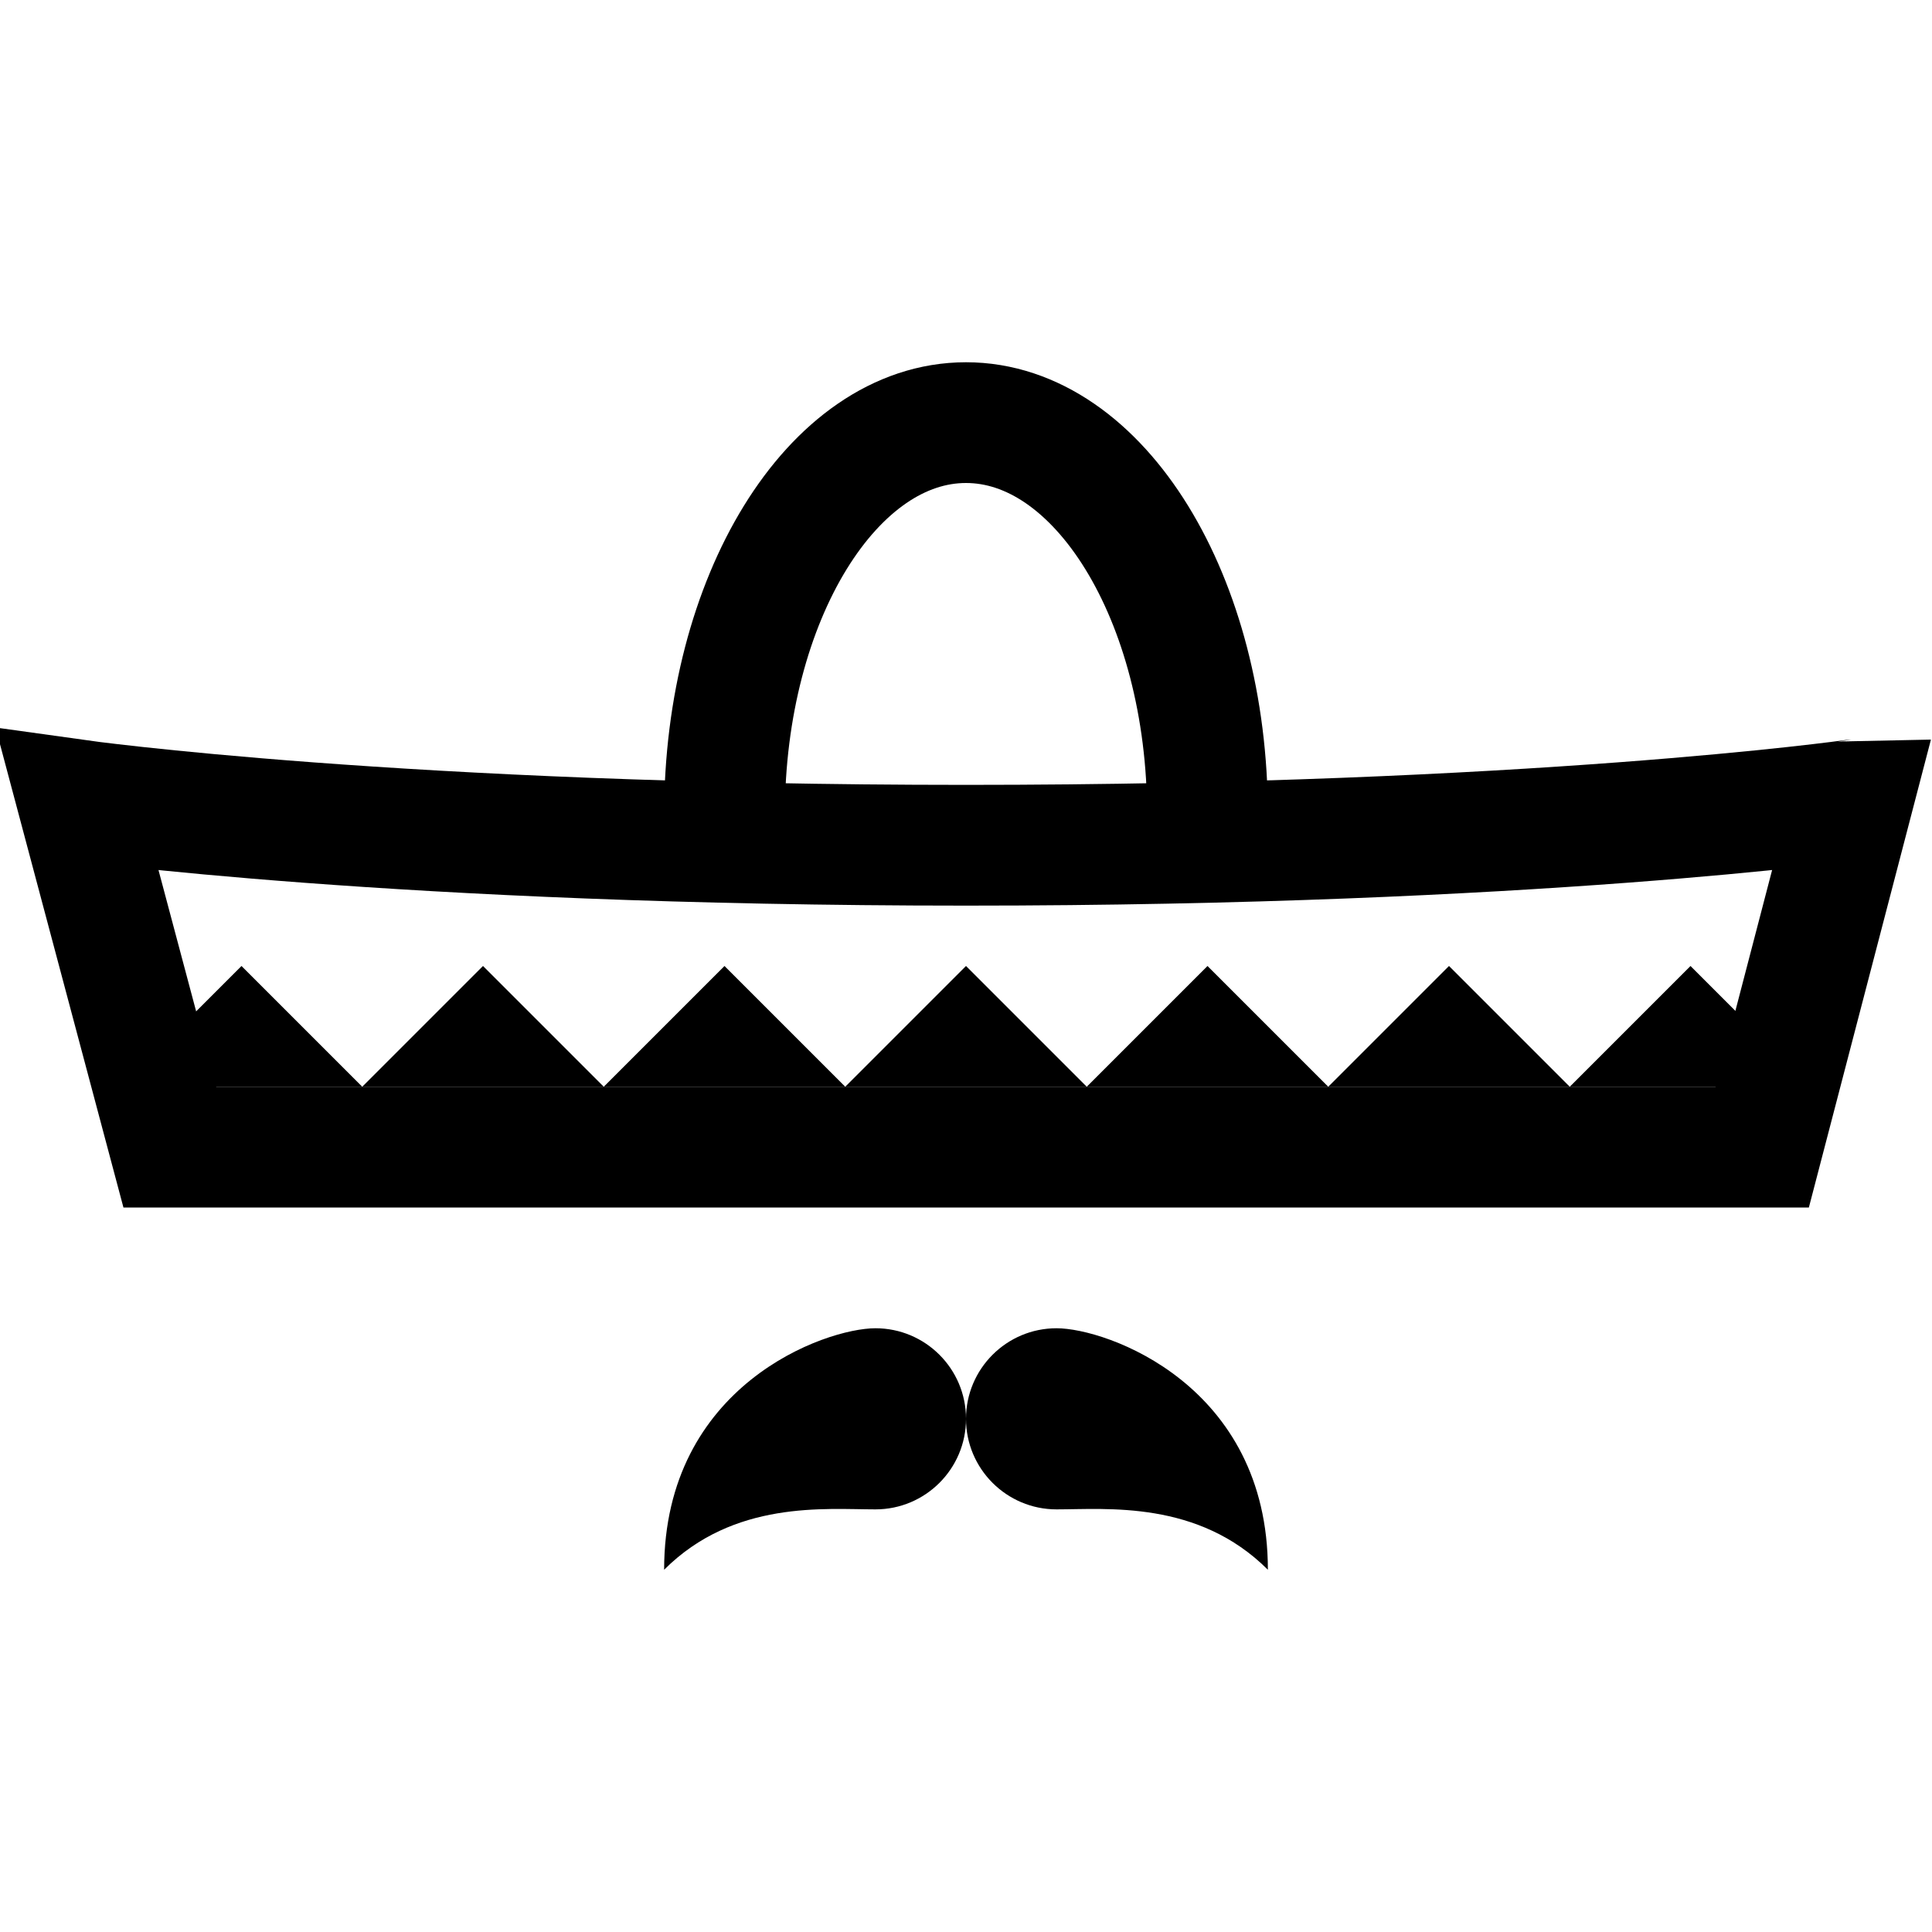 <?xml version="1.0" encoding="iso-8859-1"?>
<!-- Generator: Adobe Illustrator 19.1.1, SVG Export Plug-In . SVG Version: 6.00 Build 0)  -->
<svg version="1.1" id="Layer_1" xmlns="http://www.w3.org/2000/svg" xmlns:xlink="http://www.w3.org/1999/xlink" x="0px" y="0px"
	 viewBox="0 0 32 32" style="enable-background:new 0 0 32 32;" xml:space="preserve">
<path style="fill:none;stroke:#000000;stroke-width:2;stroke-miterlimit:10;" d="M12,13.5C12,9.91,13.791,7,16,7s4,2.91,4,6.5"/>
<path style="fill:none;stroke:#000000;stroke-width:2;stroke-miterlimit:10;" d="M16,14c-9.375,0-14.719-0.75-14.719-0.75L2.813,19
	c0,0,9.271,0,13.188,0s13.187,0,13.187,0l1.5-5.75C30.687,13.25,25.375,14,16,14z"/>
<path d="M21,26c-1.156-1.156-2.672-1-3.5-1S16,24.328,16,23.5s0.672-1.5,1.5-1.5S21,22.938,21,26z"/>
<path d="M11,26c1.156-1.156,2.672-1,3.5-1s1.5-0.672,1.5-1.5S15.328,22,14.5,22S11,22.938,11,26z"/>
<polygon points="16,16 14,18 18,18 "/>
<polygon points="20,16 18,18 22,18 "/>
<polygon points="12,16 10,18 14,18 "/>
<polygon points="24,16 22,18 26,18 "/>
<polygon points="8,16 6,18 10,18 "/>
<polygon points="28,16 26,18 30,18 "/>
<polygon points="4,16 2,18 6,18 "/>
</svg>
